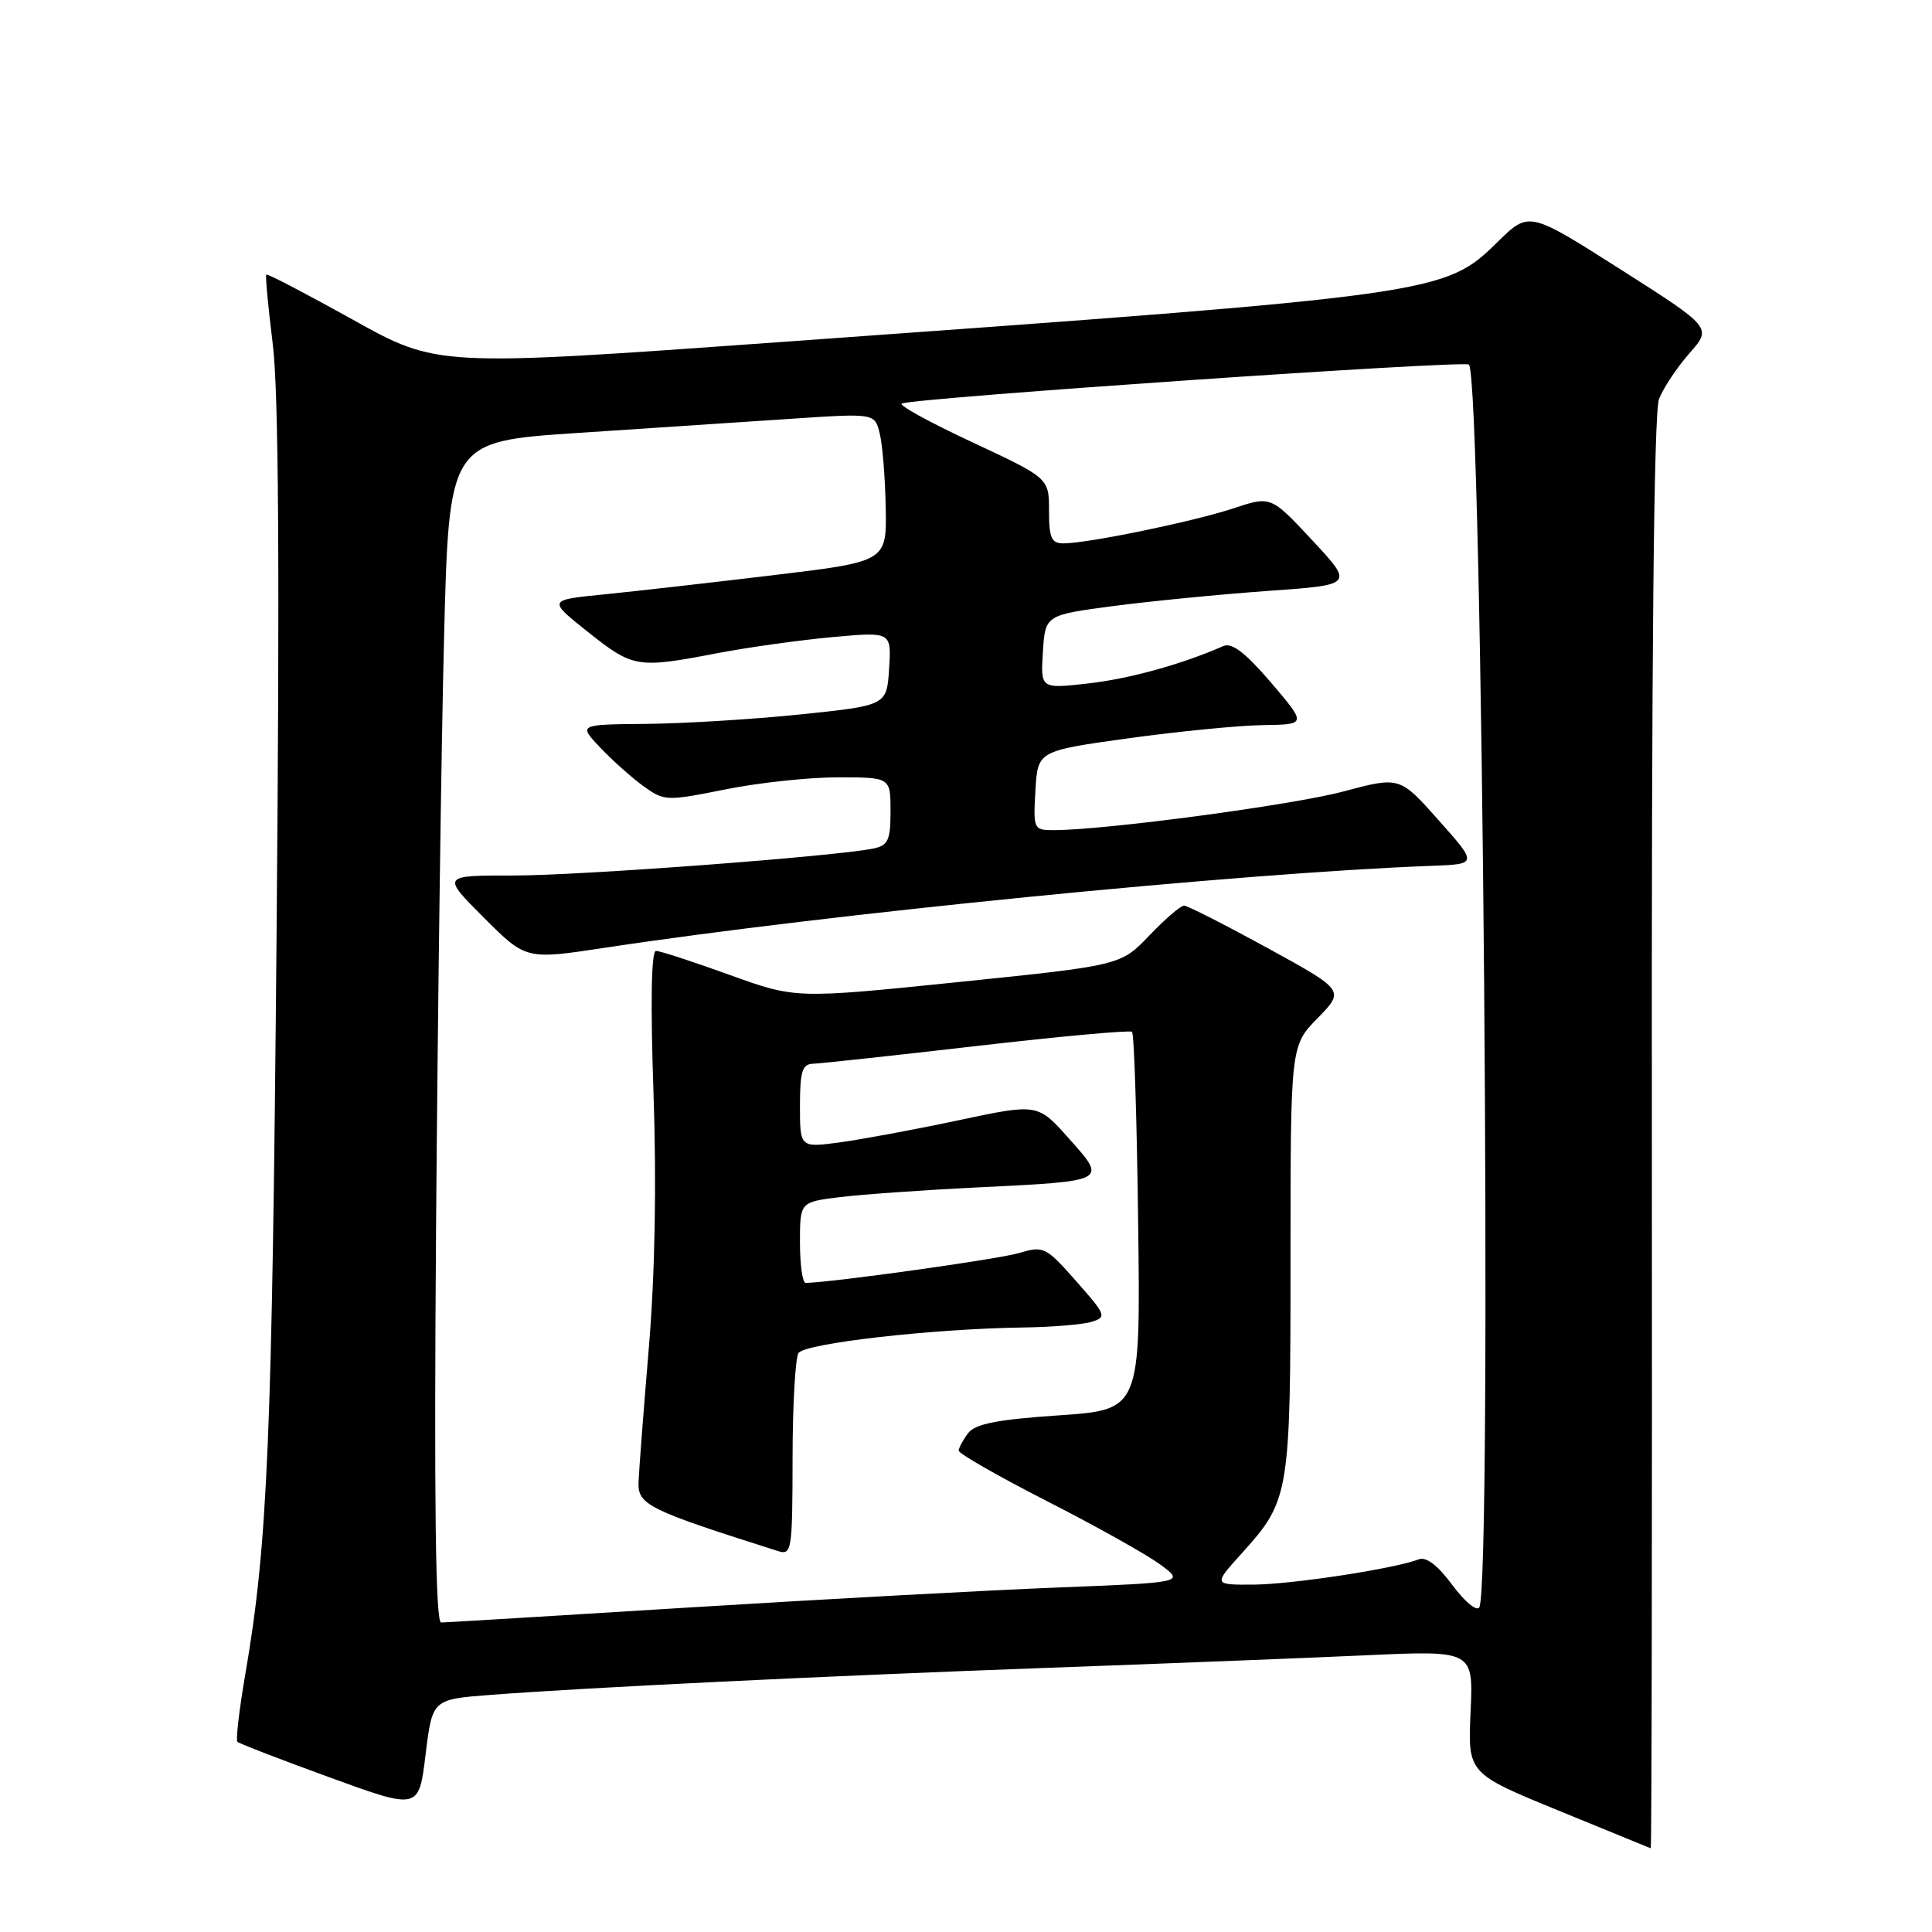 <?xml version="1.0" encoding="UTF-8" standalone="no"?>
<!DOCTYPE svg PUBLIC "-//W3C//DTD SVG 1.1//EN" "http://www.w3.org/Graphics/SVG/1.1/DTD/svg11.dtd" >
<svg xmlns="http://www.w3.org/2000/svg" xmlns:xlink="http://www.w3.org/1999/xlink" version="1.1" viewBox="0 0 256 256">
 <g >
 <path fill="currentColor"
d=" M 218.88 150.25 C 218.82 87.08 219.14 54.62 219.83 52.86 C 220.40 51.41 222.21 48.69 223.86 46.81 C 226.85 43.41 226.85 43.41 214.72 35.69 C 202.60 27.98 202.60 27.98 198.46 32.04 C 191.39 38.98 190.88 39.05 103.21 45.34 C 57.93 48.59 57.93 48.59 46.74 42.35 C 40.58 38.93 35.43 36.24 35.29 36.38 C 35.14 36.52 35.53 40.66 36.14 45.57 C 36.92 51.80 37.08 75.33 36.65 123.50 C 36.06 190.82 35.48 204.62 32.49 221.93 C 31.69 226.57 31.23 230.56 31.46 230.80 C 31.70 231.03 37.20 233.16 43.70 235.52 C 55.50 239.82 55.50 239.82 56.39 232.50 C 57.29 225.18 57.29 225.18 64.89 224.59 C 77.29 223.63 109.58 222.06 139.00 220.99 C 154.12 220.44 172.96 219.70 180.86 219.34 C 195.23 218.68 195.23 218.68 194.86 226.83 C 194.49 234.98 194.49 234.98 206.49 239.90 C 213.10 242.61 218.60 244.86 218.73 244.91 C 218.86 244.96 218.92 202.36 218.88 150.25 Z  M 57.78 162.75 C 58.00 134.01 58.47 98.80 58.84 84.50 C 59.50 58.50 59.50 58.50 76.50 57.37 C 85.85 56.75 98.54 55.91 104.70 55.50 C 115.90 54.75 115.90 54.75 116.56 57.40 C 116.93 58.86 117.29 63.28 117.36 67.23 C 117.50 74.41 117.50 74.41 102.50 76.21 C 94.25 77.20 84.14 78.35 80.04 78.76 C 72.58 79.50 72.58 79.50 77.92 83.75 C 83.88 88.49 84.44 88.59 95.00 86.56 C 99.13 85.77 106.02 84.81 110.31 84.42 C 118.12 83.71 118.12 83.71 117.81 88.60 C 117.50 93.48 117.50 93.48 106.00 94.67 C 99.67 95.32 90.48 95.88 85.56 95.92 C 76.63 96.00 76.63 96.00 79.56 99.09 C 81.18 100.79 83.76 103.09 85.30 104.20 C 88.02 106.15 88.34 106.16 96.07 104.61 C 100.46 103.72 107.18 103.00 111.02 103.00 C 118.00 103.00 118.00 103.00 118.00 107.48 C 118.00 111.32 117.68 112.03 115.75 112.43 C 110.67 113.48 76.83 116.02 68.01 116.01 C 58.52 116.00 58.52 116.00 64.11 121.59 C 69.69 127.17 69.69 127.17 80.10 125.59 C 109.75 121.09 164.38 115.67 189.65 114.73 C 195.80 114.50 195.80 114.50 190.63 108.69 C 185.47 102.88 185.47 102.88 177.98 104.88 C 171.23 106.68 146.35 110.00 139.60 110.00 C 136.97 110.00 136.90 109.86 137.20 104.75 C 137.50 99.50 137.50 99.50 149.50 97.83 C 156.10 96.92 164.12 96.13 167.33 96.08 C 173.15 96.00 173.15 96.00 168.42 90.45 C 165.01 86.47 163.23 85.11 162.09 85.61 C 156.59 88.03 149.66 89.94 144.19 90.56 C 137.88 91.27 137.88 91.27 138.19 86.39 C 138.50 81.50 138.50 81.50 147.55 80.30 C 152.53 79.65 161.73 78.75 167.99 78.30 C 179.39 77.50 179.39 77.50 173.89 71.60 C 168.40 65.71 168.40 65.71 163.43 67.36 C 158.16 69.11 144.13 72.00 140.91 72.00 C 139.32 72.00 139.00 71.27 139.00 67.67 C 139.00 63.35 139.00 63.35 128.75 58.56 C 123.11 55.93 118.95 53.64 119.50 53.46 C 122.02 52.66 194.05 47.72 194.64 48.31 C 196.44 50.10 197.76 210.15 196.01 212.99 C 195.66 213.55 194.06 212.21 192.44 210.02 C 190.52 207.42 188.98 206.24 188.00 206.62 C 184.79 207.86 171.23 209.93 166.13 209.97 C 160.77 210.00 160.77 210.00 164.48 205.89 C 170.89 198.79 171.00 198.15 171.00 166.82 C 171.00 138.58 171.00 138.58 174.59 134.91 C 178.18 131.23 178.18 131.23 167.94 125.61 C 162.31 122.53 157.34 120.00 156.89 120.00 C 156.44 120.00 154.37 121.78 152.29 123.96 C 148.50 127.92 148.50 127.92 126.97 130.13 C 105.43 132.34 105.43 132.34 96.66 129.17 C 91.84 127.43 87.46 126.00 86.92 126.00 C 86.30 126.00 86.18 132.81 86.59 144.75 C 87.01 156.84 86.79 168.83 85.98 178.50 C 85.29 186.75 84.67 194.80 84.61 196.40 C 84.50 199.39 85.85 200.06 103.08 205.52 C 104.91 206.10 105.00 205.51 105.02 193.32 C 105.02 186.27 105.38 179.96 105.80 179.29 C 106.62 178.00 123.52 176.07 135.50 175.90 C 139.35 175.85 143.46 175.51 144.64 175.15 C 146.67 174.53 146.57 174.25 142.60 169.76 C 138.55 165.18 138.30 165.06 134.96 166.05 C 132.23 166.86 110.11 169.95 106.75 169.99 C 106.34 170.00 106.00 167.59 106.00 164.64 C 106.00 159.28 106.00 159.28 111.25 158.63 C 114.14 158.27 122.35 157.69 129.50 157.34 C 146.85 156.49 146.72 156.56 141.64 150.86 C 137.50 146.21 137.50 146.21 126.97 148.45 C 121.19 149.68 114.10 150.99 111.22 151.38 C 106.00 152.07 106.00 152.07 106.00 146.53 C 106.00 141.95 106.30 140.99 107.75 140.95 C 108.71 140.92 118.50 139.86 129.50 138.59 C 140.50 137.32 149.72 136.48 150.00 136.72 C 150.28 136.96 150.64 148.33 150.81 161.98 C 151.13 186.80 151.13 186.80 140.32 187.54 C 132.19 188.09 129.22 188.67 128.29 189.89 C 127.62 190.77 127.05 191.82 127.03 192.21 C 127.01 192.60 132.29 195.62 138.75 198.92 C 145.21 202.21 151.95 205.99 153.73 207.30 C 156.97 209.69 156.97 209.69 140.23 210.35 C 131.03 210.71 109.10 211.90 91.50 212.99 C 73.90 214.09 59.03 214.98 58.45 214.99 C 57.71 215.00 57.51 198.96 57.78 162.75 Z "/>
</g>
</svg>